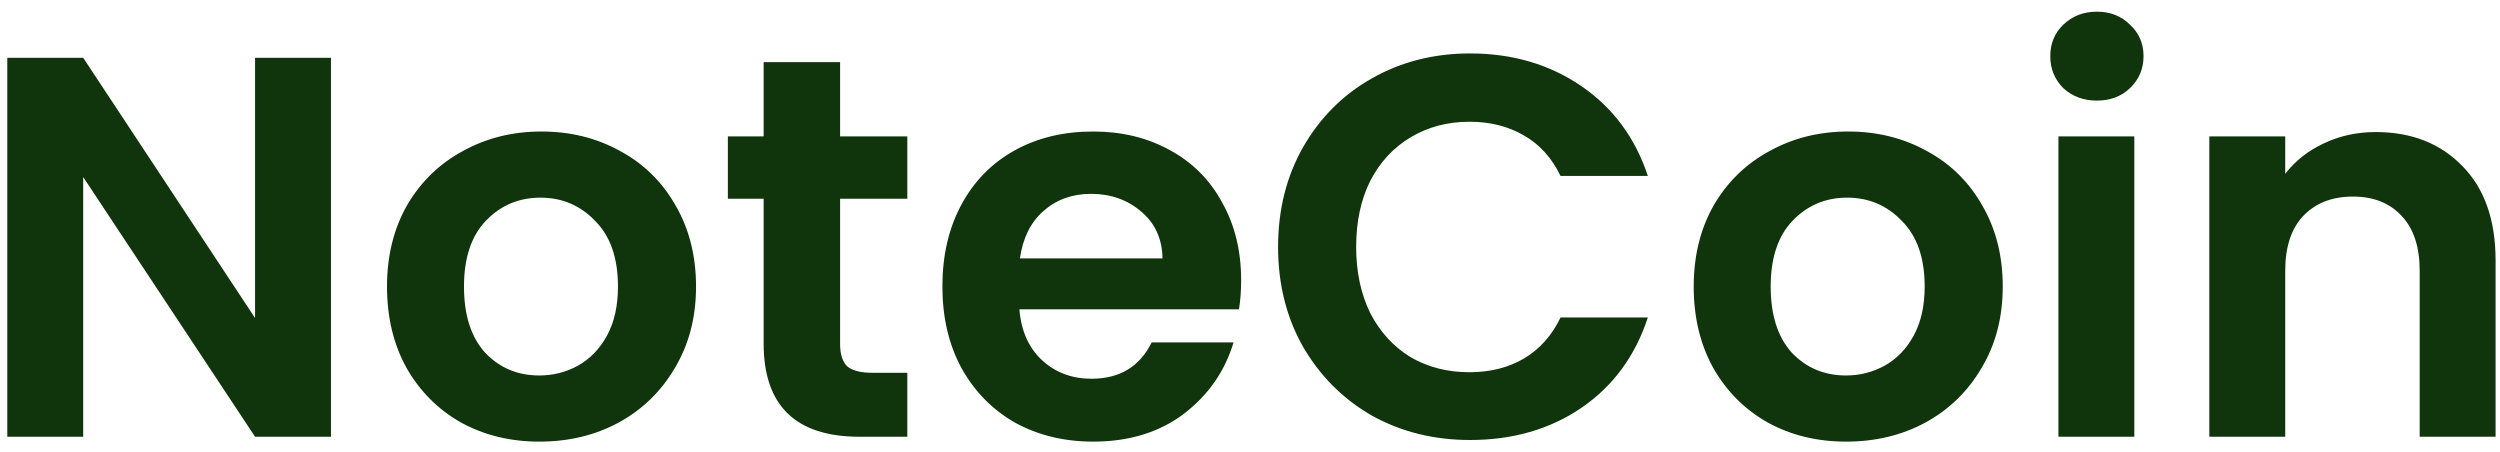 <svg width="166" height="30" viewBox="0 0 166 30" fill="none" xmlns="http://www.w3.org/2000/svg">
<path d="M21.976 29H16.936L5.524 11.756V29H0.484V3.836H5.524L16.936 21.116V3.836H21.976V29ZM35.813 29.324C33.893 29.324 32.165 28.904 30.629 28.064C29.093 27.2 27.881 25.988 26.993 24.428C26.129 22.868 25.697 21.068 25.697 19.028C25.697 16.988 26.141 15.188 27.029 13.628C27.941 12.068 29.177 10.868 30.737 10.028C32.297 9.164 34.037 8.732 35.957 8.732C37.877 8.732 39.617 9.164 41.177 10.028C42.737 10.868 43.961 12.068 44.849 13.628C45.761 15.188 46.217 16.988 46.217 19.028C46.217 21.068 45.749 22.868 44.813 24.428C43.901 25.988 42.653 27.2 41.069 28.064C39.509 28.904 37.757 29.324 35.813 29.324ZM35.813 24.932C36.725 24.932 37.577 24.716 38.369 24.284C39.185 23.828 39.833 23.156 40.313 22.268C40.793 21.38 41.033 20.3 41.033 19.028C41.033 17.132 40.529 15.68 39.521 14.672C38.537 13.64 37.325 13.124 35.885 13.124C34.445 13.124 33.233 13.64 32.249 14.672C31.289 15.68 30.809 17.132 30.809 19.028C30.809 20.924 31.277 22.388 32.213 23.42C33.173 24.428 34.373 24.932 35.813 24.932ZM55.782 13.196V22.844C55.782 23.516 55.938 24.008 56.25 24.32C56.586 24.608 57.138 24.752 57.906 24.752H60.246V29H57.078C52.83 29 50.706 26.936 50.706 22.808V13.196H48.33V9.056H50.706V4.124H55.782V9.056H60.246V13.196H55.782ZM82.411 18.596C82.411 19.316 82.363 19.964 82.267 20.54H67.687C67.807 21.98 68.311 23.108 69.199 23.924C70.087 24.74 71.179 25.148 72.475 25.148C74.347 25.148 75.679 24.344 76.471 22.736H81.907C81.331 24.656 80.227 26.24 78.595 27.488C76.963 28.712 74.959 29.324 72.583 29.324C70.663 29.324 68.935 28.904 67.399 28.064C65.887 27.2 64.699 25.988 63.835 24.428C62.995 22.868 62.575 21.068 62.575 19.028C62.575 16.964 62.995 15.152 63.835 13.592C64.675 12.032 65.851 10.832 67.363 9.992C68.875 9.152 70.615 8.732 72.583 8.732C74.479 8.732 76.171 9.14 77.659 9.956C79.171 10.772 80.335 11.936 81.151 13.448C81.991 14.936 82.411 16.652 82.411 18.596ZM77.191 17.156C77.167 15.86 76.699 14.828 75.787 14.06C74.875 13.268 73.759 12.872 72.439 12.872C71.191 12.872 70.135 13.256 69.271 14.024C68.431 14.768 67.915 15.812 67.723 17.156H77.191ZM84.865 16.4C84.865 13.928 85.418 11.72 86.522 9.776C87.65 7.808 89.174 6.284 91.094 5.204C93.037 4.1 95.21 3.548 97.609 3.548C100.417 3.548 102.877 4.268 104.989 5.708C107.101 7.148 108.577 9.14 109.417 11.684H103.621C103.045 10.484 102.229 9.584 101.173 8.984C100.141 8.384 98.942 8.084 97.573 8.084C96.109 8.084 94.802 8.432 93.65 9.128C92.522 9.8 91.633 10.76 90.986 12.008C90.362 13.256 90.049 14.72 90.049 16.4C90.049 18.056 90.362 19.52 90.986 20.792C91.633 22.04 92.522 23.012 93.65 23.708C94.802 24.38 96.109 24.716 97.573 24.716C98.942 24.716 100.141 24.416 101.173 23.816C102.229 23.192 103.045 22.28 103.621 21.08H109.417C108.577 23.648 107.101 25.652 104.989 27.092C102.901 28.508 100.441 29.216 97.609 29.216C95.21 29.216 93.037 28.676 91.094 27.596C89.174 26.492 87.65 24.968 86.522 23.024C85.418 21.08 84.865 18.872 84.865 16.4ZM122.578 29.324C120.658 29.324 118.93 28.904 117.394 28.064C115.858 27.2 114.646 25.988 113.758 24.428C112.894 22.868 112.462 21.068 112.462 19.028C112.462 16.988 112.906 15.188 113.794 13.628C114.706 12.068 115.942 10.868 117.502 10.028C119.062 9.164 120.802 8.732 122.722 8.732C124.642 8.732 126.382 9.164 127.942 10.028C129.502 10.868 130.726 12.068 131.614 13.628C132.526 15.188 132.982 16.988 132.982 19.028C132.982 21.068 132.514 22.868 131.578 24.428C130.666 25.988 129.418 27.2 127.834 28.064C126.274 28.904 124.522 29.324 122.578 29.324ZM122.578 24.932C123.49 24.932 124.342 24.716 125.134 24.284C125.95 23.828 126.598 23.156 127.078 22.268C127.558 21.38 127.798 20.3 127.798 19.028C127.798 17.132 127.294 15.68 126.286 14.672C125.302 13.64 124.09 13.124 122.65 13.124C121.21 13.124 119.998 13.64 119.014 14.672C118.054 15.68 117.574 17.132 117.574 19.028C117.574 20.924 118.042 22.388 118.978 23.42C119.938 24.428 121.138 24.932 122.578 24.932ZM139.235 6.68C138.347 6.68 137.603 6.404 137.003 5.852C136.427 5.276 136.139 4.568 136.139 3.728C136.139 2.888 136.427 2.192 137.003 1.64C137.603 1.064 138.347 0.776 139.235 0.776C140.123 0.776 140.855 1.064 141.431 1.64C142.031 2.192 142.331 2.888 142.331 3.728C142.331 4.568 142.031 5.276 141.431 5.852C140.855 6.404 140.123 6.68 139.235 6.68ZM141.719 9.056V29H136.679V9.056H141.719ZM157.751 8.768C160.127 8.768 162.047 9.524 163.511 11.036C164.975 12.524 165.707 14.612 165.707 17.3V29H160.667V17.984C160.667 16.4 160.271 15.188 159.479 14.348C158.687 13.484 157.607 13.052 156.239 13.052C154.847 13.052 153.743 13.484 152.927 14.348C152.135 15.188 151.739 16.4 151.739 17.984V29H146.699V9.056H151.739V11.54C152.411 10.676 153.263 10.004 154.295 9.524C155.351 9.02 156.503 8.768 157.751 8.768Z" fill="#10340C"/>
</svg>
